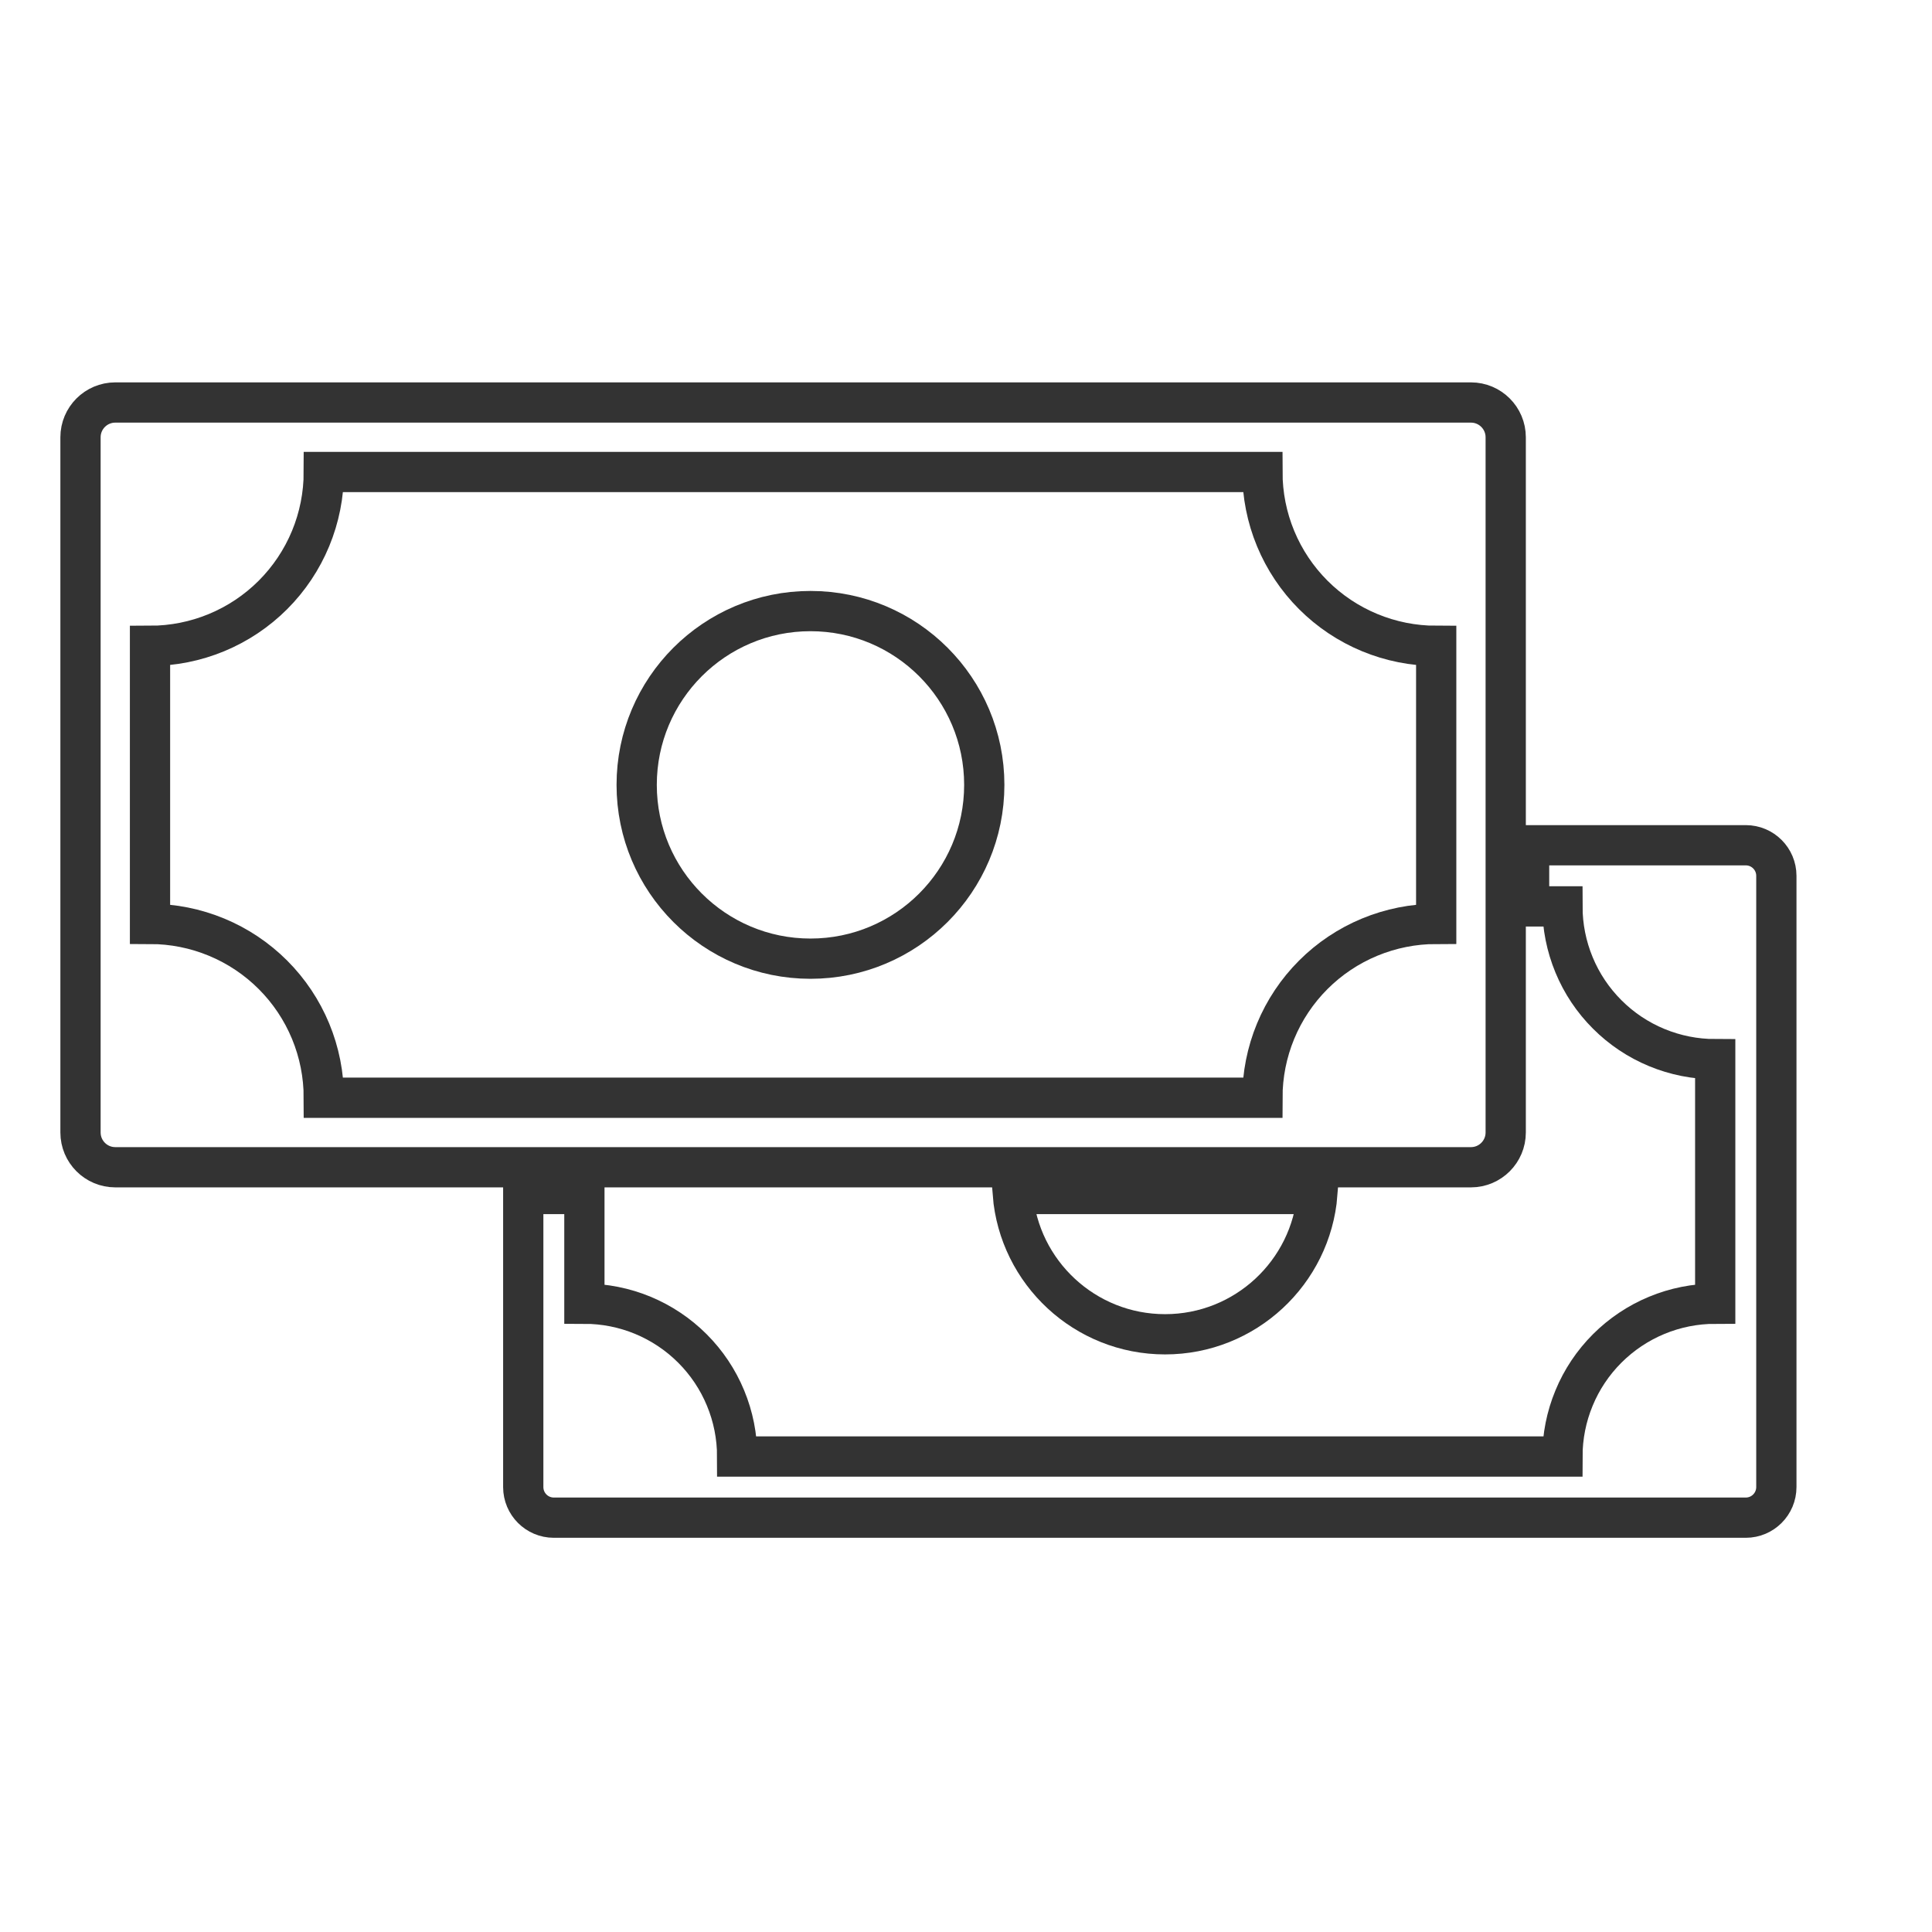 <svg width="48" height="48" viewBox="0 0 48 48" fill="none" xmlns="http://www.w3.org/2000/svg">
<path d="M24.454 19.5C24.454 21.885 22.521 23.818 20.136 23.818C17.752 23.818 15.818 21.885 15.818 19.5C15.818 17.115 17.752 15.182 20.136 15.182C22.521 15.182 24.454 17.115 24.454 19.5Z" stroke="#333333"/>
<path fill-rule="evenodd" clip-rule="evenodd" d="M2.864 10C2.387 10 2 10.387 2 10.864V28.136C2 28.613 2.387 29 2.864 29H36.545C37.022 29 37.409 28.613 37.409 28.136V10.864C37.409 10.387 37.022 10 36.545 10H2.864ZM8.045 27.273H31.364C31.364 26.706 31.475 26.144 31.692 25.62C31.909 25.096 32.227 24.62 32.628 24.219C33.029 23.818 33.505 23.5 34.029 23.283C34.553 23.066 35.115 22.954 35.682 22.954V16.046C35.115 16.046 34.553 15.934 34.029 15.717C33.505 15.5 33.029 15.182 32.628 14.781C32.227 14.38 31.909 13.904 31.692 13.38C31.475 12.856 31.364 12.294 31.364 11.727L8.045 11.727C8.045 12.294 7.934 12.856 7.717 13.38C7.5 13.904 7.182 14.38 6.781 14.781C6.38 15.182 5.904 15.5 5.38 15.717C4.856 15.934 4.294 16.046 3.727 16.046L3.727 22.954C4.294 22.954 4.856 23.066 5.38 23.283C5.904 23.5 6.38 23.818 6.781 24.219C7.182 24.62 7.5 25.096 7.717 25.62C7.934 26.144 8.045 26.706 8.045 27.273Z" stroke="#333333"/>
<path d="M13 36.946C13 37.365 13.34 37.706 13.759 37.706H43.374C43.793 37.706 44.133 37.365 44.133 36.946V21.759C44.133 21.34 43.793 21 43.374 21H37.99V22.519H38.818C38.818 23.017 38.916 23.511 39.107 23.972C39.297 24.432 39.577 24.851 39.93 25.203C40.282 25.556 40.701 25.836 41.161 26.026C41.622 26.217 42.116 26.315 42.614 26.315V32.39C42.116 32.39 41.622 32.488 41.161 32.679C40.701 32.87 40.282 33.15 39.93 33.502C39.577 33.855 39.297 34.273 39.107 34.734C38.916 35.194 38.818 35.688 38.818 36.187H18.315C18.315 35.688 18.217 35.194 18.026 34.734C17.836 34.273 17.556 33.855 17.203 33.502C16.851 33.15 16.432 32.87 15.972 32.679C15.511 32.488 15.017 32.39 14.519 32.39V29.664H13V36.946Z" stroke="#333333"/>
<path d="M28.946 33.15C30.938 33.15 32.572 31.615 32.73 29.664H25.162C25.32 31.615 26.954 33.15 28.946 33.15Z" stroke="#333333"/>
</svg>
